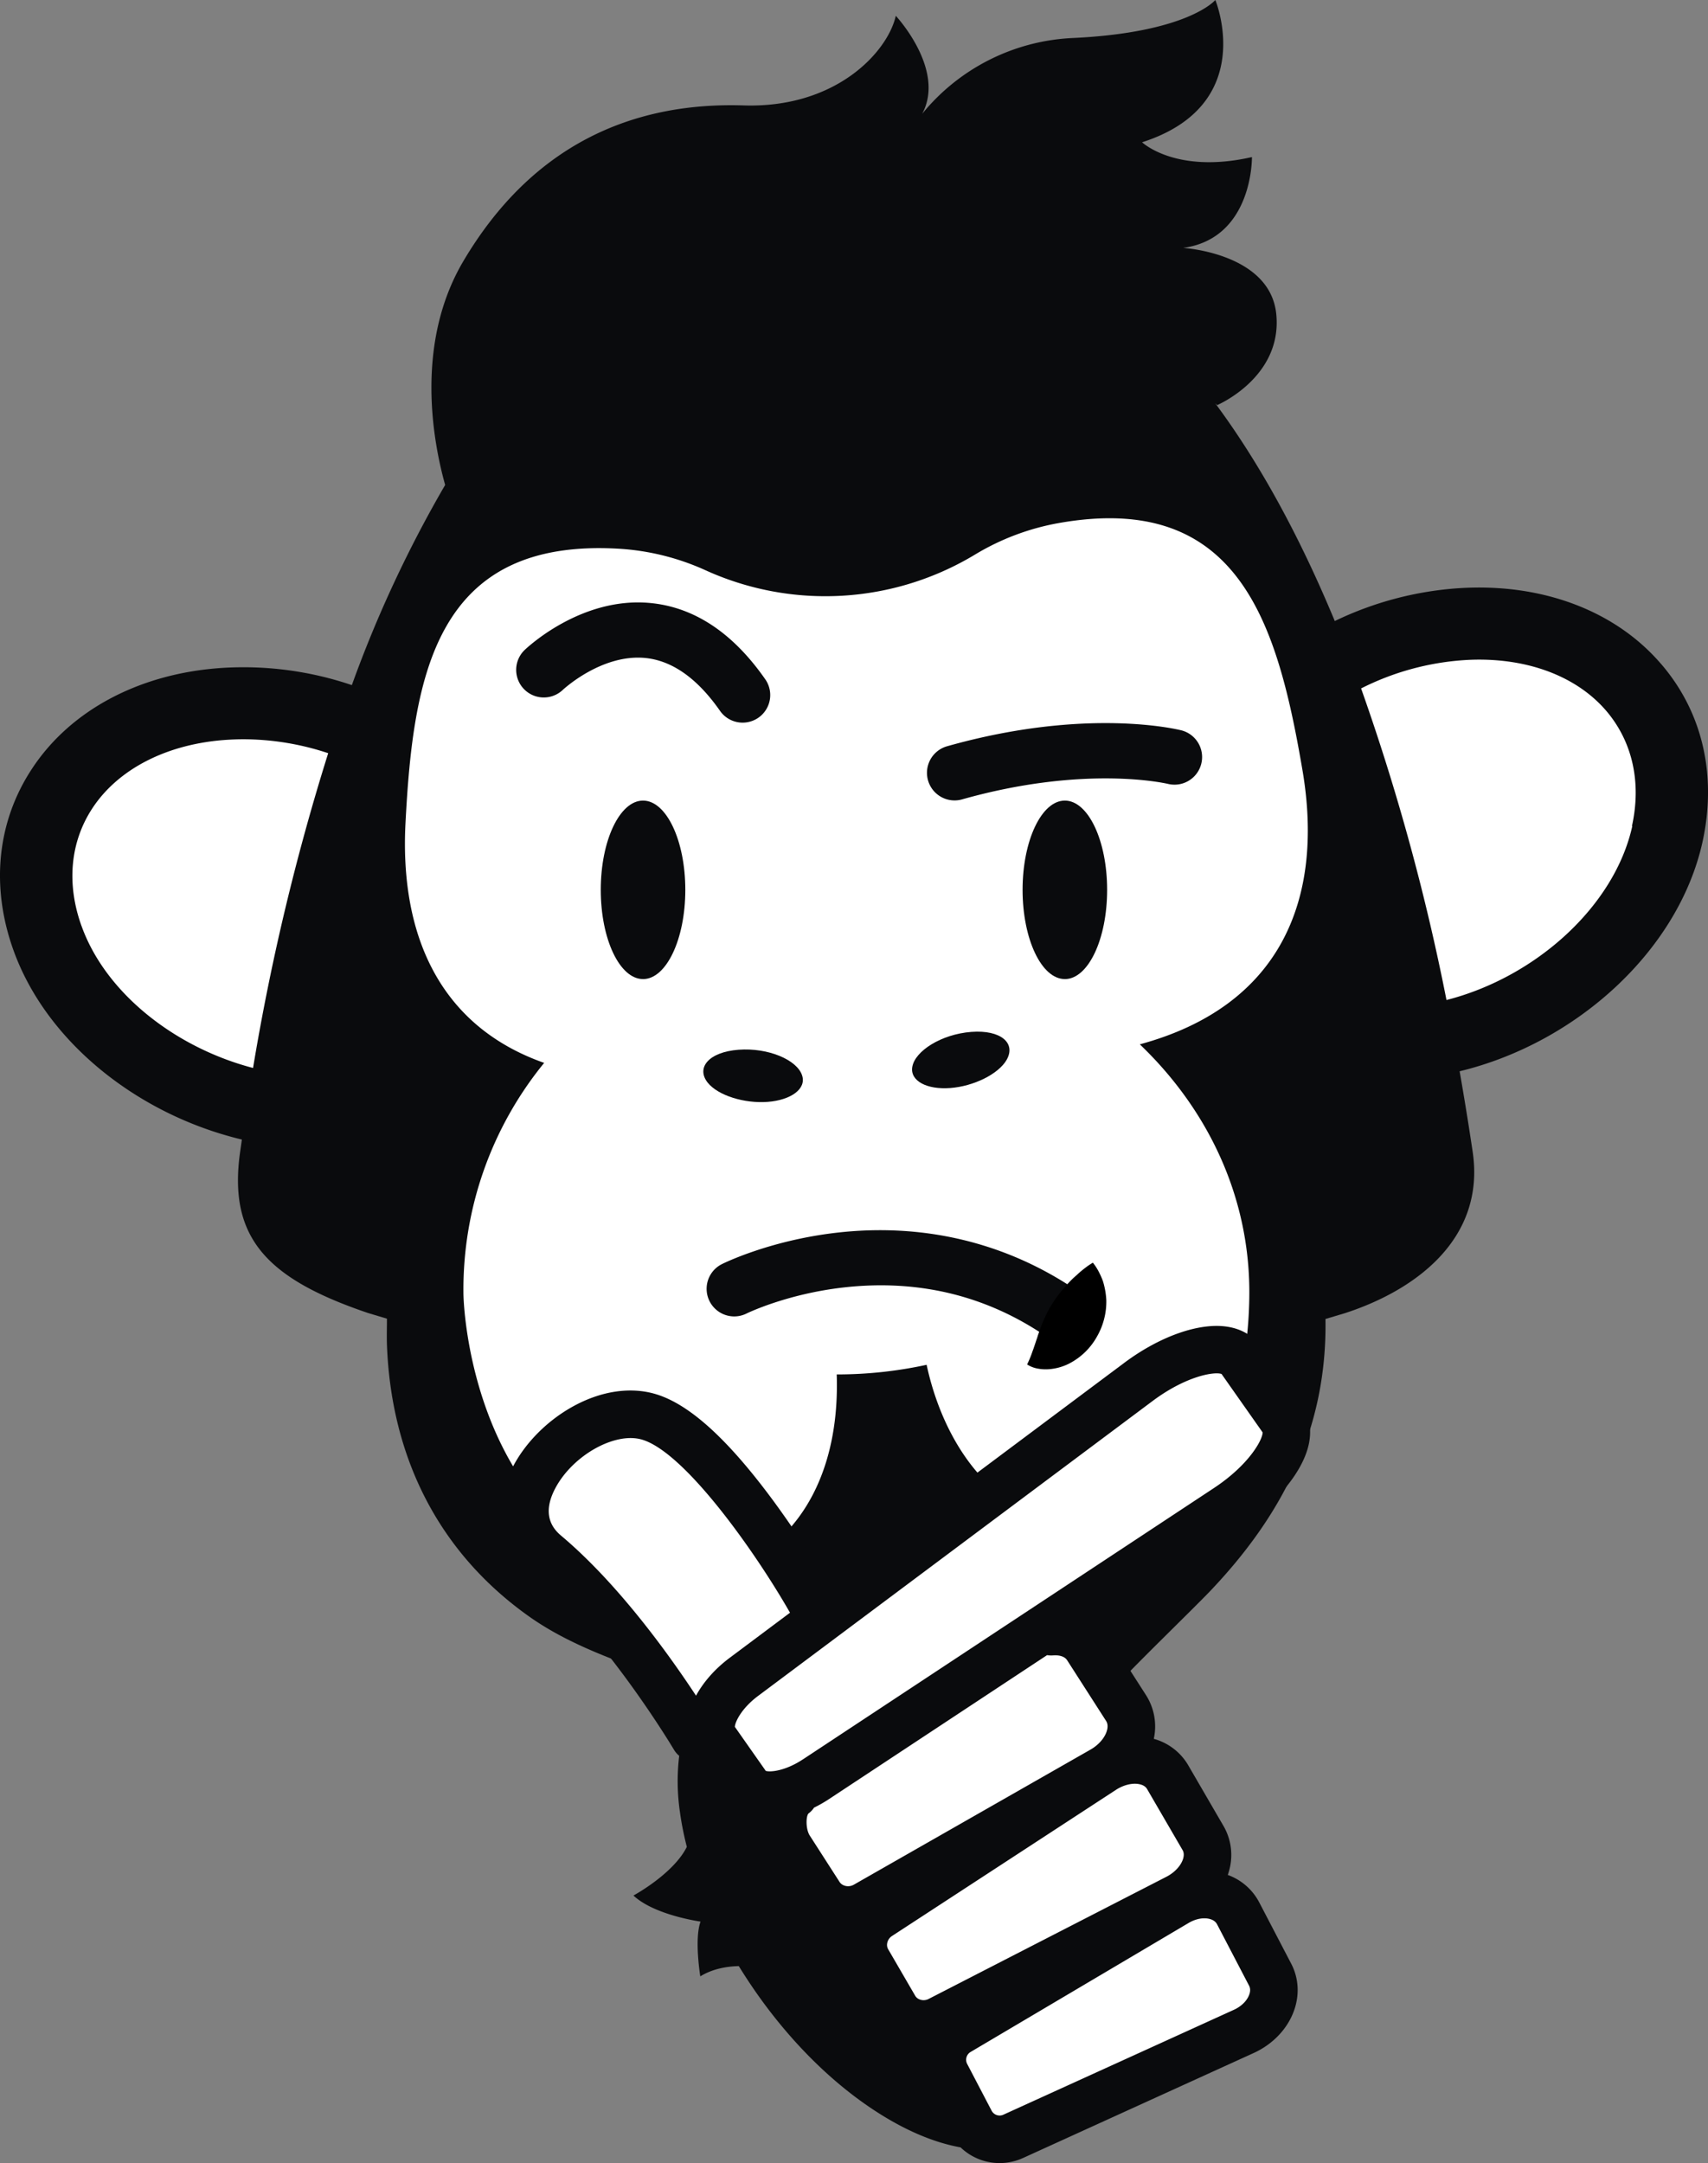 <svg xmlns="http://www.w3.org/2000/svg" width="63.17" height="80" viewBox="48 266 63.17 80"><rect x="48" y="266" width="63.17" height="80" fill="#808080" stroke="none"/><g data-name="Stock monkey thinking" fill-rule="evenodd"><path d="M81.373 325.212s-17.78 5.606-18.527-14.078c-2.741-1.494-4.36-3.862-4.36-3.862s-10.34-2.616-8.97-10.34c1.37-7.724 12.333-3.862 12.333-3.862s-.125-12.458 16.694-8.346c6.602-1.87 15.447-2.99 17.565 5.232 2.367-.872 13.953-2.492 13.455 3.987-.997 9.468-10.839 11.212-10.839 11.212s-3.488 16.195-9.218 20.057c-5.357 1.37-8.133 0-8.133 0z" fill="#fff" data-name="Path 1131"/><path d="M71.782 302.212c.863 0 1.564-1.478 1.564-3.3 0-1.823-.7-3.302-1.564-3.302-.863 0-1.563 1.479-1.563 3.301 0 1.823.7 3.3 1.563 3.3z" fill="#0a0b0d" data-name="Path 1035"/><path d="M87.383 302.212c.864 0 1.564-1.478 1.564-3.3 0-1.823-.7-3.302-1.564-3.302-.863 0-1.563 1.479-1.563 3.301 0 1.823.7 3.3 1.563 3.3z" fill="#0a0b0d" data-name="Path 1036"/><path d="M108.37 296.553c-.652 2.953-3.558 5.585-6.872 6.433a82.057 82.057 0 00-3.158-11.524 9.892 9.892 0 013.796-1.046 8.42 8.42 0 01.567-.02c1.966 0 3.66.676 4.704 1.895.97 1.139 1.307 2.646.95 4.262h.013zm-18.214 8.072c2.49 2.382 4.05 5.58 4.05 9.166 0 2.354-.545 3.948-.549 3.946-.799 2.312-2.93 4.522-5.515 4.585-3.272.078-5.236-2.878-5.871-5.845a15.553 15.553 0 01-3.325.356c.158 4.77-2.503 7.49-5.764 7.49-2.358 0-4.448-1.871-4.855-2.302-2.922-3.053-3.187-7.582-3.187-8.223a13.242 13.242 0 012.986-8.487c-3.849-1.356-5.338-4.707-5.13-8.846.284-5.515 1.118-10.573 7.9-10.17a9.054 9.054 0 013.202.798 10.713 10.713 0 009.963-.582 9.06 9.06 0 013.088-1.164c6.691-1.19 8.104 3.737 9.03 9.183.79 4.728-.81 8.687-6.034 10.098l.01-.003zm-39.14-4.374c-.562-1.56-.421-3.103.397-4.352.964-1.47 2.783-2.394 4.982-2.537.203-.012.406-.02.608-.02a9.97 9.97 0 013.135.515 85.589 85.589 0 00-2.779 11.642c-2.887-.755-5.453-2.77-6.342-5.248zm58.416-9.697c-1.695-1.976-4.417-2.997-7.472-2.8-1.595.107-3.154.52-4.593 1.215-1.213-2.921-2.669-5.693-4.423-8.055l.073.069s2.416-1.025 2.186-3.36c-.22-2.265-3.444-2.454-3.444-2.454 2.59-.356 2.544-3.36 2.544-3.36-2.815.64-4.063-.547-4.063-.547 4.314-1.387 2.709-5.262 2.709-5.262s-1 1.21-5.3 1.407a7.634 7.634 0 00-5.542 2.802c.88-1.637-.976-3.624-.976-3.624-.296 1.322-2.196 3.425-5.633 3.314-4.11-.13-7.825 1.46-10.37 5.775-1.8 3.062-1.104 6.695-.664 8.262a45.149 45.149 0 00-3.451 7.403 12.493 12.493 0 00-4.784-.637c-3.053.196-5.622 1.558-7.05 3.736-1.289 1.957-1.531 4.354-.677 6.718 1.226 3.398 4.614 6.075 8.444 6.99l-.068.478c-.441 3.156.996 4.672 4.738 5.939l.695.208c0 .32-.01.644 0 .968.159 4.236 1.968 7.705 5.234 10.03 1.538 1.096 3.43 1.736 5.459 2.436 2.375.818 3.024 1.909 2.438 4.27 0 0 3.203 1.152 4.222-2 0 0 1.677 4.519 5.832 3.515 0 0-.51-2.459-.011-3.68.578-.992 1.31.33 1.327.355a2.277 2.277 0 002.49.932c-.615-1.067-.956-2.023-.14-3.111.516-.614 2.984-2.995 3.617-3.663 2.583-2.722 4.313-5.909 4.243-10.04l.712-.213c2.699-.874 5.203-2.806 4.732-5.973-.137-.923-.297-1.92-.482-2.976 4.343-1.05 8.1-4.486 8.983-8.482.538-2.464.004-4.802-1.535-6.587v.002z" fill="#0a0b0d" data-name="Path 1037"/><path d="M77.664 305.77c.17.501-.41.917-1.27.983-.86.066-1.836-.233-2.22-.711-.44-.556.044-1.134 1.14-1.217 1.096-.083 2.16.372 2.35.944z" fill="#0a0b0d" data-name="Path 1038"/><path d="M85.232 305.196c-.307.534-1.227.98-2.086 1.045-.859.066-1.494-.26-1.405-.781.101-.594 1.083-1.211 2.18-1.295 1.095-.084 1.662.416 1.31 1.031z" fill="#0a0b0d" data-name="Path 1039"/><path d="M75.467 292.727c-.322 0-.64-.152-.838-.437-.838-1.2-1.768-1.858-2.766-1.955-1.62-.155-3.04 1.172-3.054 1.186a1.021 1.021 0 01-1.421-1.466c.084-.082 2.096-2 4.67-1.752 1.621.156 3.05 1.105 4.245 2.82a1.02 1.02 0 01-.836 1.604z" fill="#0a0b0d" data-name="Path 1127"/><path d="M83.307 295.604a1.021 1.021 0 01-.278-2.004c5.161-1.458 8.544-.62 8.685-.583a1.021 1.021 0 01-.505 1.978c-.048-.012-3.05-.723-7.625.57a1.023 1.023 0 01-.277.039z" fill="#0a0b0d" data-name="Path 1128"/><path d="M87.267 315.605c-.198 0-.399-.057-.575-.177-2.218-1.516-4.742-2.125-7.502-1.81-2.105.241-3.568.956-3.582.964a1.021 1.021 0 01-.914-1.826c.07-.035 1.74-.863 4.18-1.156 3.247-.39 6.348.35 8.97 2.142a1.02 1.02 0 01-.577 1.863z" fill="#0a0b0d" data-name="Path 1129"/><path d="M76.429 334.519l-2.552-4.217c-1.197-1.978-2.42-3.988-4.145-5.526-.758-.675-1.656-1.328-1.903-2.312-.207-.822.113-1.709.654-2.36.541-.652 1.283-1.104 2.032-1.5.304-.161.62-.318.964-.35.673-.065 1.294.355 1.787.816 1.727 1.619 2.65 3.898 4.03 5.82.267.37.625.764 1.078.744.265-.01.503-.165.712-.328.846-.659 1.492-1.543 2.319-2.224 1.263-1.042 2.871-1.555 4.282-2.386 2.155-1.27 3.814-3.263 5.998-4.48.544-.303 1.22-.554 1.77-.262.33.176.538.51.722.84.538.959 1.01 2.073.708 3.13-.313 1.098-1.354 1.796-2.305 2.425a62.749 62.749 0 00-3.88 2.79c-.313.243-.648.53-.695.924-.032.266.076.527.183.774l1.177 2.721c.274.633.55 1.27.94 1.84.43.629.993 1.163 1.392 1.814.493.803.715 1.751 1.216 2.552.65 1.037 1.767 1.837 1.992 3.04.201 1.078-.414 2.174-1.273 2.855-.858.68-1.928 1.025-2.97 1.357l-3.96 1.26c-.643.205-1.314.412-1.984.314-.67-.099-1.239-.485-1.778-.88-2.447-1.79-4.695-4.11-5.487-7.036-.38-1.407-.55-3.115-1.823-3.823" fill="#fff" data-name="Path 1043"/><path d="M96.416 319.36c.123-.646-.07-1.096-.256-1.36l-1.565-2.227c-.185-.264-.543-.6-1.194-.703-1.034-.166-2.5.347-3.826 1.339l-10.94 8.178a37.63 37.63 0 00-1.993-3.025c-1.704-2.321-3.142-3.63-4.395-4.002-.936-.278-2.024-.114-3.062.461-.922.51-1.719 1.302-2.187 2.173-.794 1.48-.564 2.953.617 3.943 2.786 2.337 5.278 6.52 5.309 6.572.053.091.12.168.196.23a7.822 7.822 0 00.027 2.077c.057.42.143.852.255 1.29-.496 1.002-1.974 1.8-1.974 1.8.777.73 2.482.964 2.482.964-.237.644-.01 2.025-.01 2.025.451-.276.965-.368 1.424-.379.21.34.432.679.666 1.013 1.286 1.829 2.827 3.348 4.454 4.392 1.075.69 2.119 1.127 3.083 1.3a2.084 2.084 0 002.292.4l.008-.003 8.537-3.886c.719-.327 1.267-.908 1.504-1.595.2-.579.16-1.184-.111-1.706l-1.187-2.276a2.124 2.124 0 00-1.16-1.01c.012-.037.024-.073.034-.11a2.14 2.14 0 00-.187-1.691l-1.313-2.26a2.126 2.126 0 00-1.271-.973 2.151 2.151 0 00-.284-1.61l-1.439-2.243a2.097 2.097 0 00-.392-.452l5.301-3.5c1.382-.912 2.362-2.117 2.557-3.146zm-27.671 3.43c-.524-.44-.591-1.033-.198-1.764.65-1.21 2.206-2.077 3.2-1.781 1.591.472 4.197 4.17 5.465 6.39l.007.011-2.236 1.672c-.533.399-.967.89-1.24 1.397-.977-1.485-2.873-4.142-4.998-5.925zm25.453 16.653c.047.09.05.199.008.32-.08.23-.292.443-.57.569l-8.532 3.883a.335.335 0 01-.429-.15l-.905-1.732a.334.334 0 01.121-.437l8.071-4.776c.263-.156.559-.21.792-.143.123.035.21.1.257.19l1.187 2.276zm-2.46-5.016c.049.084.056.19.02.315-.076.256-.312.513-.618.67l-8.799 4.521c-.176.09-.402.036-.492-.119l-1.001-1.723c-.09-.155-.026-.378.14-.486l8.285-5.407c.223-.146.477-.226.7-.226.066 0 .128.007.187.021.126.03.215.089.264.174l1.314 2.26zm-4.793-7.202c.116-.01.4-.012.525.182l1.44 2.244c.056.088.068.199.036.33-.066.27-.3.548-.607.724l-8.76 5c-.184.106-.427.058-.53-.105l-1.099-1.71c-.153-.238-.146-.706-.05-.817a.875.875 0 00.208-.218 4.96 4.96 0 00.547-.312l8.071-5.328a.936.936 0 00.219.01zm-9.258 3.85c-.653.43-1.208.474-1.366.42l-1.142-1.627c.003-.166.23-.674.857-1.143l14.591-10.908c1.26-.941 2.305-1.094 2.552-1l1.519 2.16c.002.265-.497 1.198-1.807 2.062l-15.204 10.037z" fill="#0a0b0d" data-name="Path 1130"/><path d="M85.988 316.464c.066-.135.114-.25.155-.36l.057-.16c.019-.049.036-.098.052-.149.034-.093.062-.188.092-.272.015-.04.028-.086.041-.128a1.47 1.47 0 01.043-.119c.097-.295.221-.581.37-.854.164-.295.36-.57.586-.82a3.74 3.74 0 01.433-.439c.081-.076.167-.153.267-.23a2.86 2.86 0 01.336-.233c.085.107.16.222.222.344.058.112.109.227.152.346a2.917 2.917 0 01.123.696 2.6 2.6 0 01-.34 1.337 2.476 2.476 0 01-1.045 1.014 1.987 1.987 0 01-.75.204c-.134.009-.27.001-.402-.024a1.053 1.053 0 01-.392-.153z" data-name="Path 1052"/></g></svg>